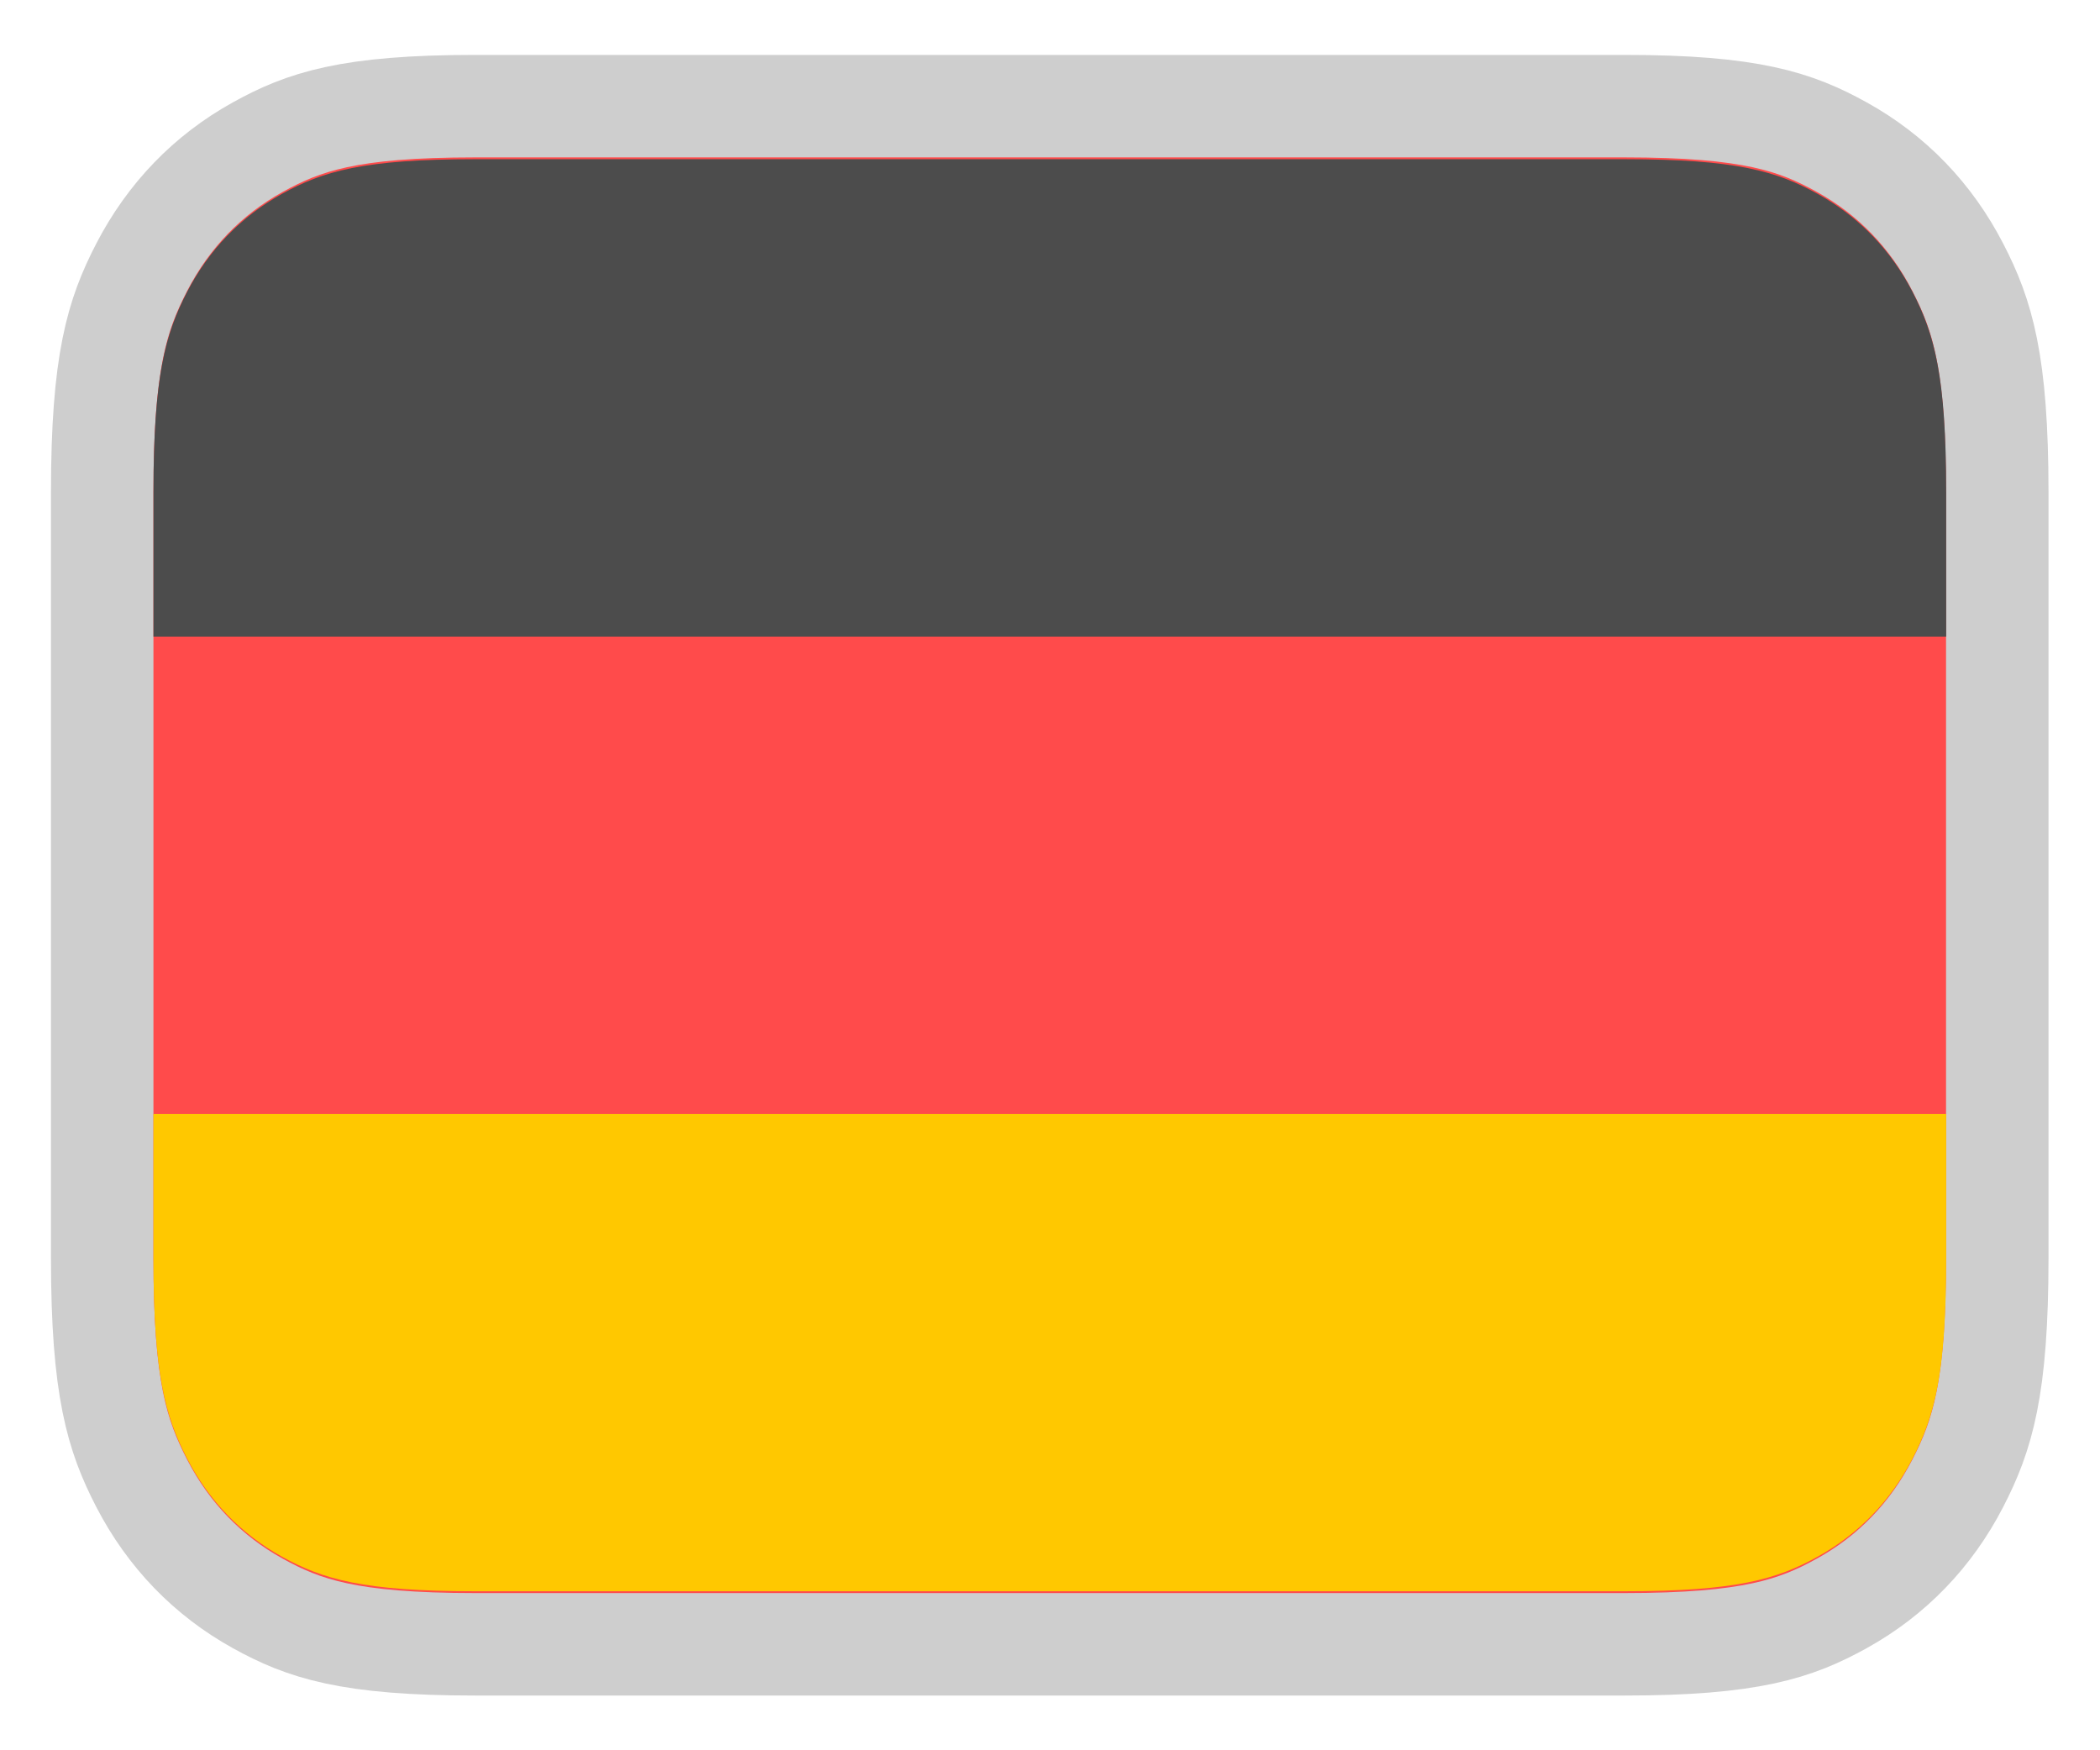 <svg width="24" height="20" viewBox="0 0 24 20" fill="none" xmlns="http://www.w3.org/2000/svg">
<g clip-path="url(#clip0_54_833)">
<path d="M18.564 1.213H5.43C3.986 1.213 3.47 1.391 2.945 1.682C2.374 1.998 1.926 2.462 1.62 3.053C1.339 3.597 1.168 4.131 1.168 5.626V14.376C1.168 15.871 1.339 16.405 1.62 16.95C1.926 17.541 2.374 18.005 2.945 18.321C3.47 18.612 3.986 18.789 5.43 18.789H18.564C20.009 18.789 20.524 18.612 21.05 18.321C21.621 18.005 22.069 17.541 22.374 16.95C22.655 16.405 22.826 15.871 22.826 14.376V5.626C22.826 4.131 22.655 3.597 22.374 3.053C22.069 2.462 21.621 1.998 21.05 1.682C20.524 1.391 20.009 1.213 18.564 1.213Z" fill="#FF4B4B" stroke="#CECECE" stroke-width="1.171"/>
<path d="M22.242 12.729V14.376C22.242 15.7 22.109 16.18 21.859 16.664C21.609 17.148 21.242 17.528 20.774 17.787C20.307 18.046 19.843 18.183 18.565 18.183H5.431C4.152 18.183 3.689 18.046 3.221 17.787C2.754 17.528 2.387 17.148 2.137 16.664C1.887 16.18 1.754 15.7 1.754 14.376V12.729H22.242Z" fill="#FFC800"/>
<path d="M5.431 1.819H18.565C19.843 1.819 20.307 1.957 20.774 2.216C21.242 2.475 21.609 2.854 21.859 3.338C22.109 3.822 22.242 4.302 22.242 5.626V7.274H1.754V5.626C1.754 4.302 1.887 3.822 2.137 3.338C2.387 2.854 2.754 2.475 3.221 2.216C3.689 1.957 4.152 1.819 5.431 1.819Z" fill="#4C4C4C"/>
</g>
<defs>
<clipPath id="clip0_54_833">
<rect width="24" height="20" fill="white"/>
</clipPath>
</defs>
</svg>
